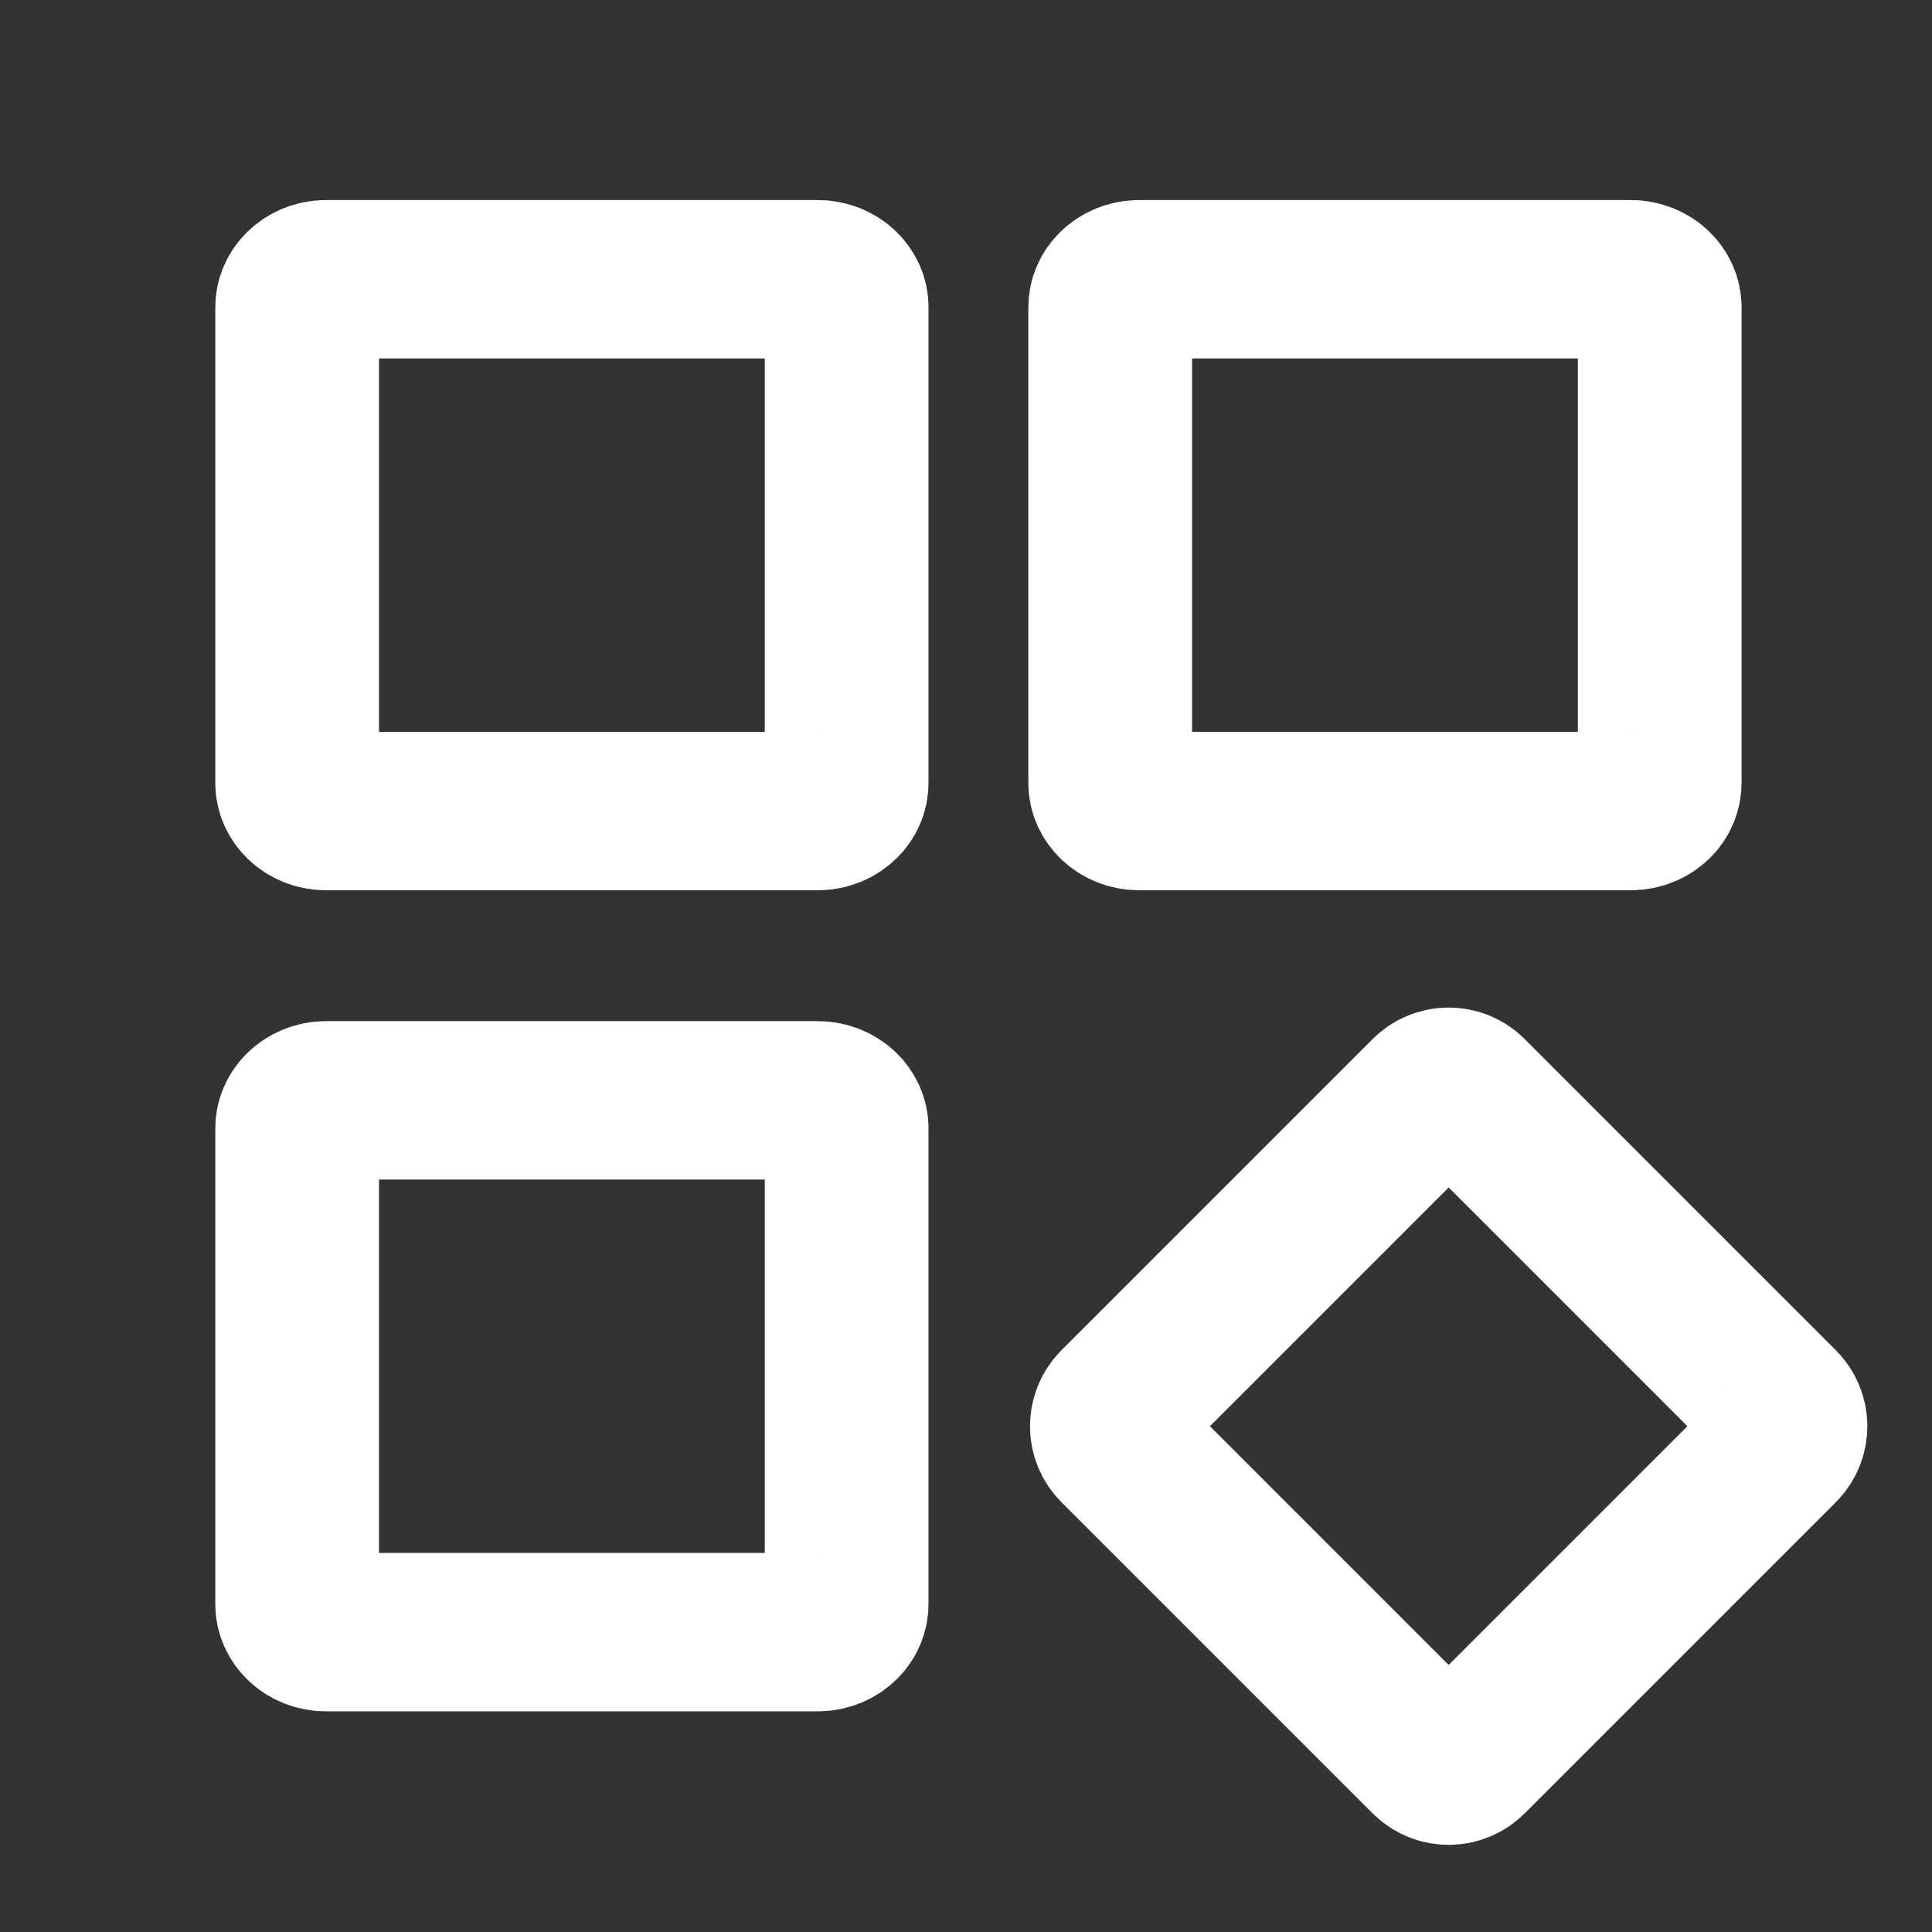 <svg xmlns="http://www.w3.org/2000/svg" xmlns:xlink="http://www.w3.org/1999/xlink" xml:space="preserve" fill-rule="evenodd" stroke-linecap="round" stroke-linejoin="round" stroke-miterlimit="2" clip-rule="evenodd" viewBox="0 0 24 24">
  <rect x="0" y="0" width="24" height="24" fill="#333333" stroke="none"/>
  <defs>
    <path id="quilt" fill="none" stroke="#FFFFFF" stroke-width="65.6" d="M442.5 233.9c0-6.4-5.2-11.6-11.6-11.6h-197c-6.4 0-11.6 5.2-11.6 11.6v197c0 6.4 5.2 11.6 11.6 11.6h197c6.4 0 11.6-5.2 11.6-11.7v-197Z"></path>
  </defs>
  <path fill="none" d="M0 0h24v24H0z"></path>
  <use xlink:href="#quilt" stroke-width="65.6" transform="matrix(.031 0 0 .03 -3.2 -3.2)"></use>
  <use xlink:href="#quilt" stroke-width="65.6" transform="matrix(.031 0 0 .03 -3.2 7)"></use>
  <use xlink:href="#quilt" stroke-width="65.6" transform="matrix(.031 0 0 .03 6.9 -3.2)"></use>
  <path fill="none" stroke="#FFFFFF" stroke-width="70.4" d="M442.5 234.8c0-7-5.6-12.5-12.5-12.5H234.7c-6.8 0-12.4 5.6-12.4 12.5V430c0 6.9 5.6 12.5 12.4 12.5H430c6.9 0 12.5-5.6 12.5-12.5V234.8Z" transform="rotate(45 3.5 24) scale(.028 .028)"></path>
</svg>
